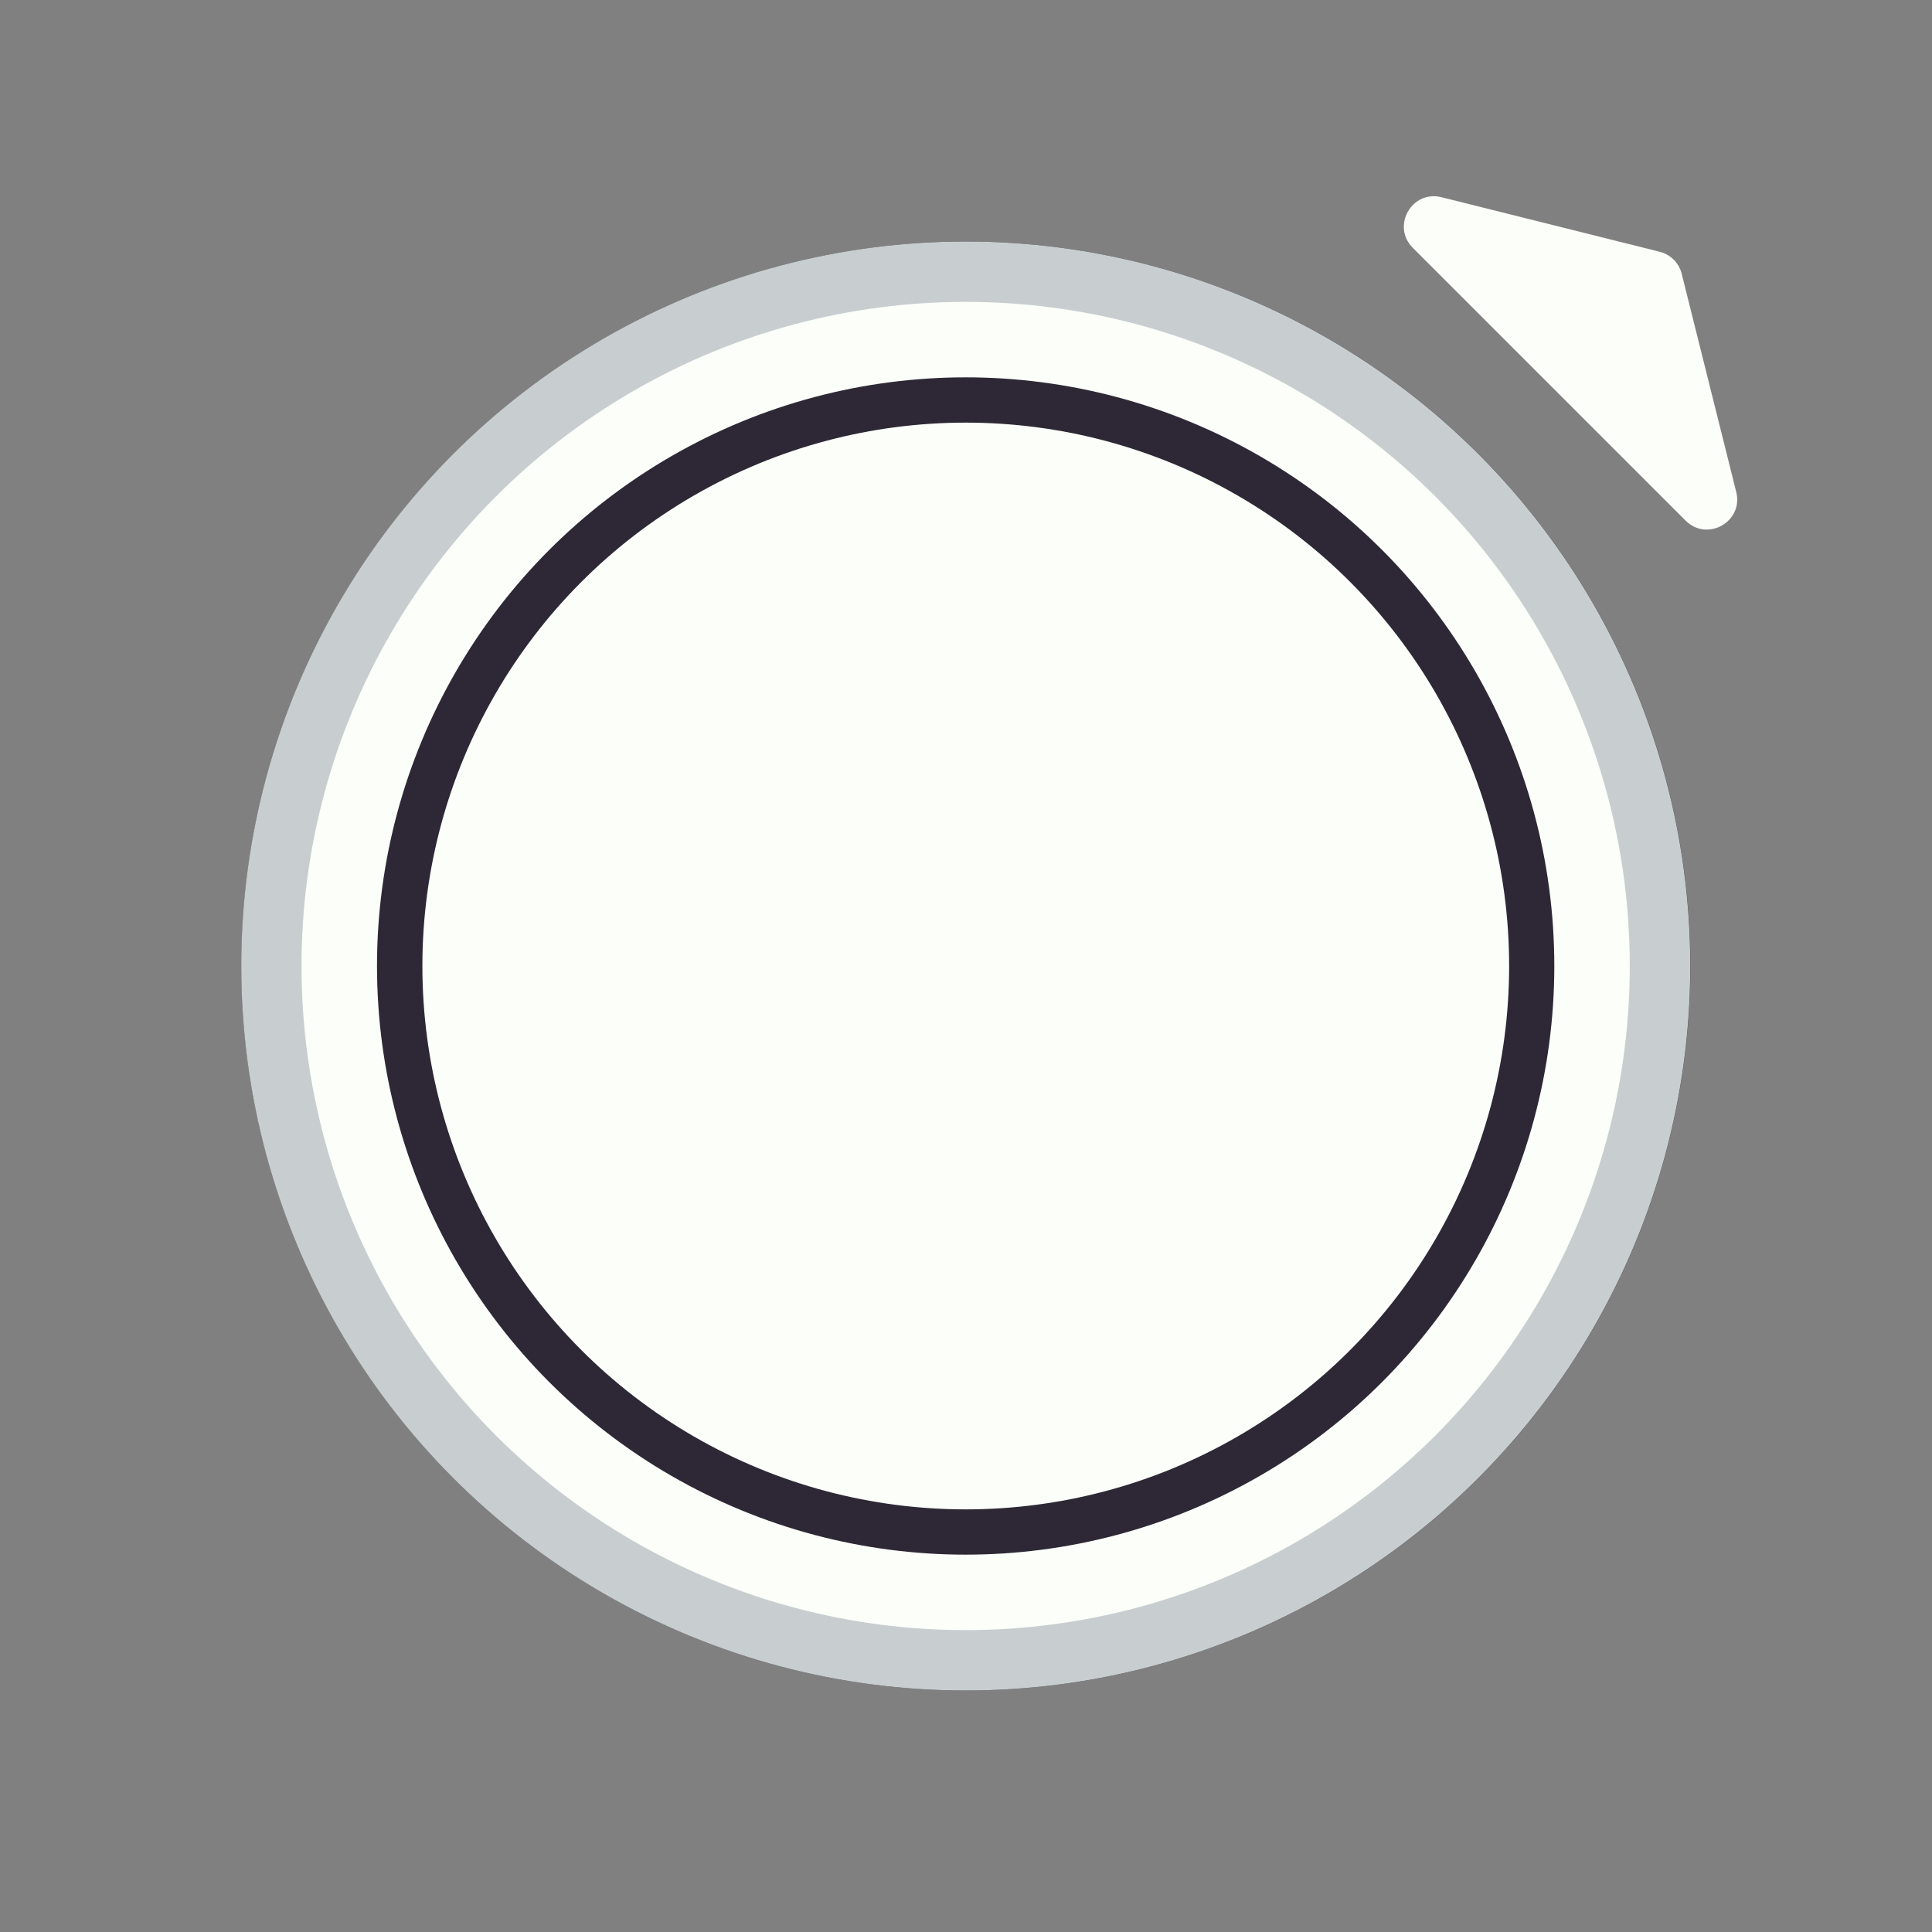 <svg width="128" height="128" viewBox="0 0 128 128" fill="none" xmlns="http://www.w3.org/2000/svg">
<rect x="0" y="0" width="128" height="128" fill="#808080" stroke="none"/>
<path d="M111.416 18.135C111.236 17.418 110.677 16.859 109.96 16.68L95.502 13.065C93.534 12.573 92.168 14.985 93.603 16.42L111.676 34.492C113.11 35.927 115.522 34.561 115.03 32.593L111.416 18.135Z" fill="#FBFEF9"/>
<circle cx="63.992" cy="64" r="45" stroke="#2E2836" stroke-width="6"/>
<circle cx="63.992" cy="64" r="39" stroke="#2E2836" stroke-width="6"/>
<circle cx="63.984" cy="64" r="45" stroke="#C8CED0" stroke-width="6"/>
<circle cx="63.984" cy="64" r="39" fill="#FBFEF9" stroke="#2E2836" stroke-width="6"/>
<circle cx="63.977" cy="64" r="41.5" stroke="#FBFEF9" stroke-width="5"/>
</svg>

